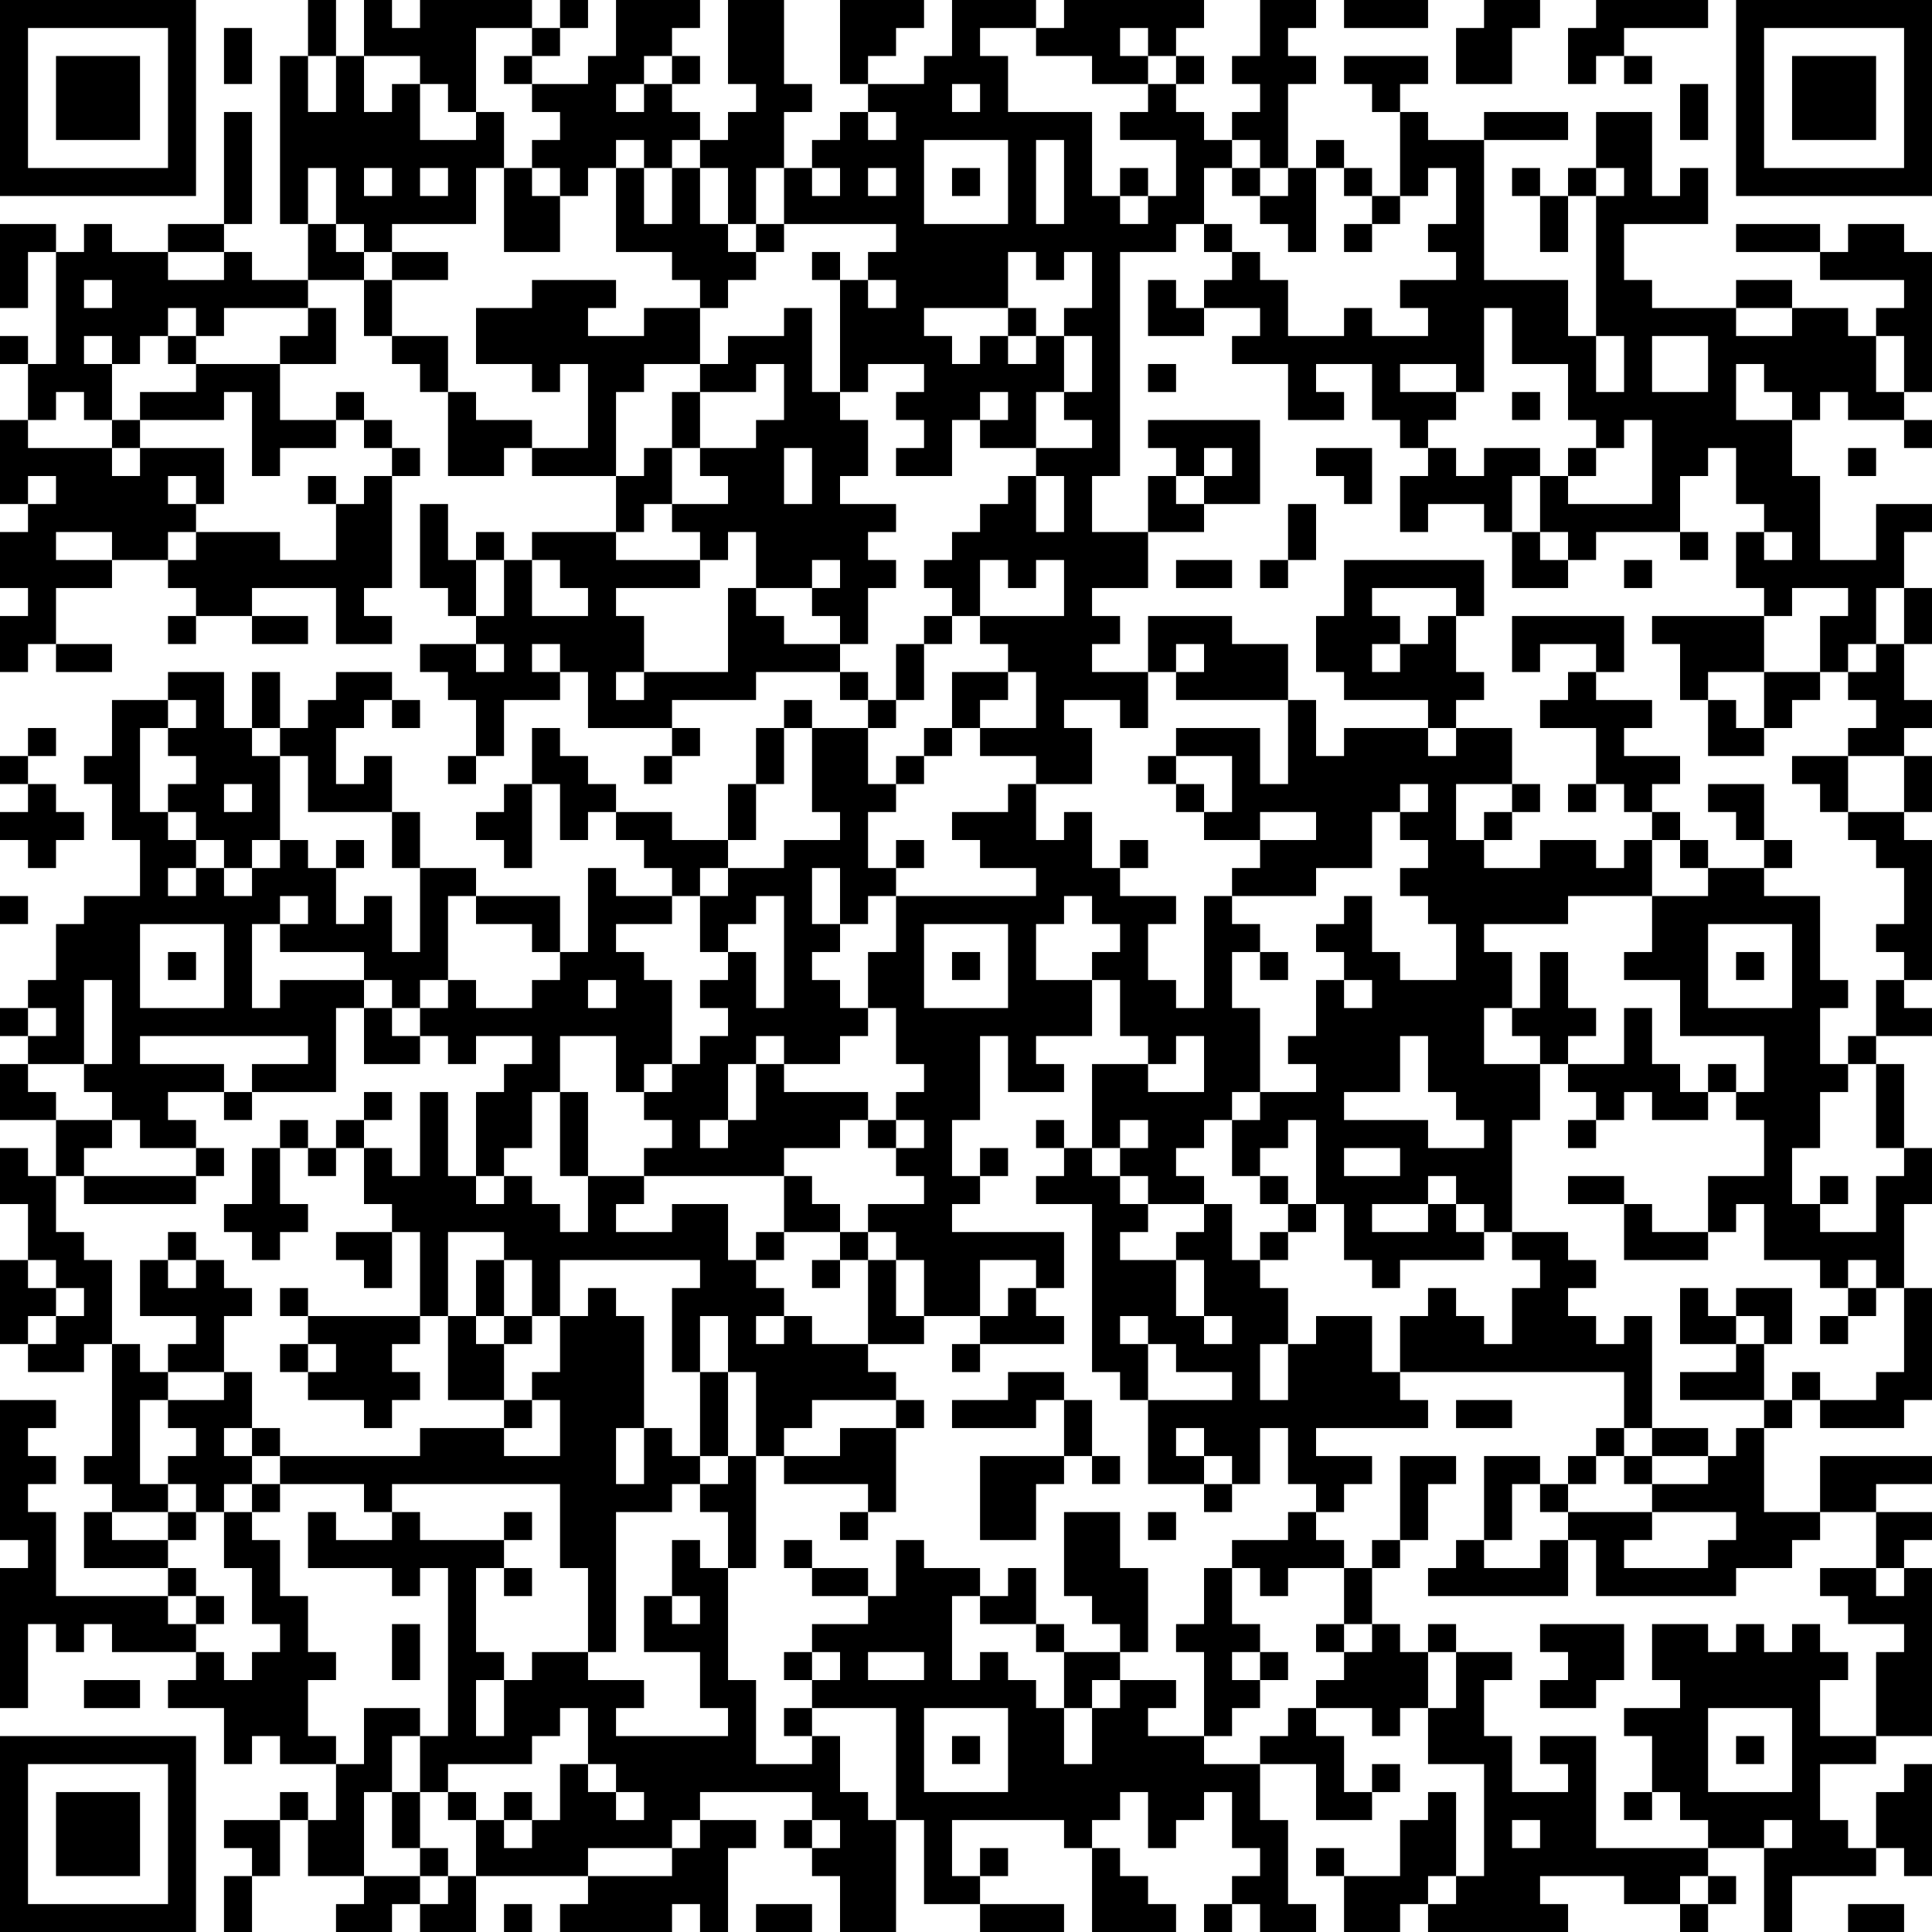 <?xml version="1.0" encoding="UTF-8"?>
<svg xmlns="http://www.w3.org/2000/svg" version="1.1" width="300" height="300" viewBox="0 0 300 300"><rect x="0" y="0" width="300" height="300" fill="#ffffff"/><g transform="scale(4.348)"><g transform="translate(0,0)"><path fill-rule="evenodd" d="M11 0L11 2L10 2L10 8L11 8L11 10L9 10L9 9L8 9L8 8L9 8L9 4L8 4L8 8L6 8L6 9L4 9L4 8L3 8L3 9L2 9L2 8L0 8L0 11L1 11L1 9L2 9L2 13L1 13L1 12L0 12L0 13L1 13L1 15L0 15L0 18L1 18L1 19L0 19L0 21L1 21L1 22L0 22L0 24L1 24L1 23L2 23L2 24L4 24L4 23L2 23L2 21L4 21L4 20L6 20L6 21L7 21L7 22L6 22L6 23L7 23L7 22L9 22L9 23L11 23L11 22L9 22L9 21L12 21L12 23L14 23L14 22L13 22L13 21L14 21L14 17L15 17L15 16L14 16L14 15L13 15L13 14L12 14L12 15L10 15L10 13L12 13L12 11L11 11L11 10L13 10L13 12L14 12L14 13L15 13L15 14L16 14L16 17L18 17L18 16L19 16L19 17L22 17L22 19L19 19L19 20L18 20L18 19L17 19L17 20L16 20L16 18L15 18L15 21L16 21L16 22L17 22L17 23L15 23L15 24L16 24L16 25L17 25L17 27L16 27L16 28L17 28L17 27L18 27L18 25L20 25L20 24L21 24L21 26L24 26L24 27L23 27L23 28L24 28L24 27L25 27L25 26L24 26L24 25L27 25L27 24L30 24L30 25L31 25L31 26L29 26L29 25L28 25L28 26L27 26L27 28L26 28L26 30L24 30L24 29L22 29L22 28L21 28L21 27L20 27L20 26L19 26L19 28L18 28L18 29L17 29L17 30L18 30L18 31L19 31L19 28L20 28L20 30L21 30L21 29L22 29L22 30L23 30L23 31L24 31L24 32L22 32L22 31L21 31L21 34L20 34L20 32L17 32L17 31L15 31L15 29L14 29L14 27L13 27L13 28L12 28L12 26L13 26L13 25L14 25L14 26L15 26L15 25L14 25L14 24L12 24L12 25L11 25L11 26L10 26L10 24L9 24L9 26L8 26L8 24L6 24L6 25L4 25L4 27L3 27L3 28L4 28L4 30L5 30L5 32L3 32L3 33L2 33L2 35L1 35L1 36L0 36L0 37L1 37L1 38L0 38L0 40L2 40L2 42L1 42L1 41L0 41L0 43L1 43L1 45L0 45L0 48L1 48L1 49L3 49L3 48L4 48L4 52L3 52L3 53L4 53L4 54L3 54L3 56L6 56L6 57L2 57L2 54L1 54L1 53L2 53L2 52L1 52L1 51L2 51L2 50L0 50L0 55L1 55L1 56L0 56L0 61L1 61L1 58L2 58L2 59L3 59L3 58L4 58L4 59L7 59L7 60L6 60L6 61L8 61L8 63L9 63L9 62L10 62L10 63L12 63L12 65L11 65L11 64L10 64L10 65L8 65L8 66L9 66L9 67L8 67L8 69L9 69L9 67L10 67L10 65L11 65L11 67L13 67L13 68L12 68L12 69L14 69L14 68L15 68L15 69L17 69L17 67L21 67L21 68L20 68L20 69L24 69L24 68L25 68L25 69L26 69L26 66L27 66L27 65L25 65L25 64L29 64L29 65L28 65L28 66L29 66L29 67L30 67L30 69L32 69L32 65L33 65L33 68L35 68L35 69L38 69L38 68L35 68L35 67L36 67L36 66L35 66L35 67L34 67L34 65L38 65L38 66L39 66L39 69L42 69L42 68L41 68L41 67L40 67L40 66L39 66L39 65L40 65L40 64L41 64L41 66L42 66L42 65L43 65L43 64L44 64L44 66L45 66L45 67L44 67L44 68L43 68L43 69L44 69L44 68L45 68L45 69L47 69L47 68L46 68L46 65L45 65L45 63L47 63L47 65L49 65L49 64L50 64L50 63L49 63L49 64L48 64L48 62L47 62L47 61L49 61L49 62L50 62L50 61L51 61L51 63L53 63L53 67L52 67L52 64L51 64L51 65L50 65L50 67L48 67L48 66L47 66L47 67L48 67L48 69L50 69L50 68L51 68L51 69L56 69L56 68L55 68L55 67L58 67L58 68L60 68L60 69L61 69L61 68L62 68L62 67L61 67L61 66L63 66L63 69L64 69L64 67L67 67L67 66L68 66L68 67L69 67L69 63L68 63L68 64L67 64L67 66L66 66L66 65L65 65L65 63L67 63L67 62L69 62L69 56L68 56L68 55L69 55L69 54L67 54L67 53L69 53L69 52L65 52L65 54L63 54L63 51L64 51L64 50L65 50L65 51L68 51L68 50L69 50L69 46L68 46L68 43L69 43L69 41L68 41L68 38L67 38L67 37L69 37L69 36L68 36L68 35L69 35L69 30L68 30L68 29L69 29L69 27L68 27L68 26L69 26L69 25L68 25L68 23L69 23L69 21L68 21L68 19L69 19L69 18L67 18L67 20L65 20L65 17L64 17L64 15L65 15L65 14L66 14L66 15L68 15L68 16L69 16L69 15L68 15L68 14L69 14L69 9L68 9L68 8L66 8L66 9L65 9L65 8L62 8L62 9L65 9L65 10L68 10L68 11L67 11L67 12L66 12L66 11L64 11L64 10L62 10L62 11L59 11L59 10L58 10L58 8L61 8L61 6L60 6L60 7L59 7L59 4L57 4L57 6L56 6L56 7L55 7L55 6L54 6L54 7L55 7L55 9L56 9L56 7L57 7L57 12L56 12L56 10L53 10L53 5L56 5L56 4L53 4L53 5L51 5L51 4L50 4L50 3L51 3L51 2L48 2L48 3L49 3L49 4L50 4L50 7L49 7L49 6L48 6L48 5L47 5L47 6L46 6L46 3L47 3L47 2L46 2L46 1L47 1L47 0L45 0L45 2L44 2L44 3L45 3L45 4L44 4L44 5L43 5L43 4L42 4L42 3L43 3L43 2L42 2L42 1L43 1L43 0L38 0L38 1L37 1L37 0L34 0L34 2L33 2L33 3L31 3L31 2L32 2L32 1L33 1L33 0L30 0L30 3L31 3L31 4L30 4L30 5L29 5L29 6L28 6L28 4L29 4L29 3L28 3L28 0L26 0L26 3L27 3L27 4L26 4L26 5L25 5L25 4L24 4L24 3L25 3L25 2L24 2L24 1L25 1L25 0L22 0L22 2L21 2L21 3L19 3L19 2L20 2L20 1L21 1L21 0L20 0L20 1L19 1L19 0L15 0L15 1L14 1L14 0L13 0L13 2L12 2L12 0ZM48 0L48 1L51 1L51 0ZM53 0L53 1L52 1L52 3L54 3L54 1L55 1L55 0ZM57 0L57 1L56 1L56 3L57 3L57 2L58 2L58 3L59 3L59 2L58 2L58 1L61 1L61 0ZM8 1L8 3L9 3L9 1ZM17 1L17 4L16 4L16 3L15 3L15 2L13 2L13 4L14 4L14 3L15 3L15 5L17 5L17 4L18 4L18 6L17 6L17 8L14 8L14 9L13 9L13 8L12 8L12 6L11 6L11 8L12 8L12 9L13 9L13 10L14 10L14 12L16 12L16 14L17 14L17 15L19 15L19 16L21 16L21 13L20 13L20 14L19 14L19 13L17 13L17 11L19 11L19 10L22 10L22 11L21 11L21 12L23 12L23 11L25 11L25 13L23 13L23 14L22 14L22 17L23 17L23 16L24 16L24 18L23 18L23 19L22 19L22 20L25 20L25 21L22 21L22 22L23 22L23 24L22 24L22 25L23 25L23 24L26 24L26 21L27 21L27 22L28 22L28 23L30 23L30 24L31 24L31 25L32 25L32 26L31 26L31 28L32 28L32 29L31 29L31 31L32 31L32 32L31 32L31 33L30 33L30 31L29 31L29 33L30 33L30 34L29 34L29 35L30 35L30 36L31 36L31 37L30 37L30 38L28 38L28 37L27 37L27 38L26 38L26 40L25 40L25 41L26 41L26 40L27 40L27 38L28 38L28 39L31 39L31 40L30 40L30 41L28 41L28 42L23 42L23 41L24 41L24 40L23 40L23 39L24 39L24 38L25 38L25 37L26 37L26 36L25 36L25 35L26 35L26 34L27 34L27 36L28 36L28 32L27 32L27 33L26 33L26 34L25 34L25 32L26 32L26 31L28 31L28 30L30 30L30 29L29 29L29 26L28 26L28 28L27 28L27 30L26 30L26 31L25 31L25 32L24 32L24 33L22 33L22 34L23 34L23 35L24 35L24 38L23 38L23 39L22 39L22 37L20 37L20 39L19 39L19 41L18 41L18 42L17 42L17 39L18 39L18 38L19 38L19 37L17 37L17 38L16 38L16 37L15 37L15 36L16 36L16 35L17 35L17 36L19 36L19 35L20 35L20 34L19 34L19 33L17 33L17 32L16 32L16 35L15 35L15 36L14 36L14 35L13 35L13 34L10 34L10 33L11 33L11 32L10 32L10 33L9 33L9 36L10 36L10 35L13 35L13 36L12 36L12 39L9 39L9 38L11 38L11 37L5 37L5 38L8 38L8 39L6 39L6 40L7 40L7 41L5 41L5 40L4 40L4 39L3 39L3 38L4 38L4 35L3 35L3 38L1 38L1 39L2 39L2 40L4 40L4 41L3 41L3 42L2 42L2 44L3 44L3 45L4 45L4 48L5 48L5 49L6 49L6 50L5 50L5 53L6 53L6 54L4 54L4 55L6 55L6 56L7 56L7 57L6 57L6 58L7 58L7 59L8 59L8 60L9 60L9 59L10 59L10 58L9 58L9 56L8 56L8 54L9 54L9 55L10 55L10 57L11 57L11 59L12 59L12 60L11 60L11 62L12 62L12 63L13 63L13 61L15 61L15 62L14 62L14 64L13 64L13 67L15 67L15 68L16 68L16 67L17 67L17 65L18 65L18 66L19 66L19 65L20 65L20 63L21 63L21 64L22 64L22 65L23 65L23 64L22 64L22 63L21 63L21 61L20 61L20 62L19 62L19 63L16 63L16 64L15 64L15 62L16 62L16 56L15 56L15 57L14 57L14 56L11 56L11 54L12 54L12 55L14 55L14 54L15 54L15 55L18 55L18 56L17 56L17 59L18 59L18 60L17 60L17 62L18 62L18 60L19 60L19 59L21 59L21 60L23 60L23 61L22 61L22 62L26 62L26 61L25 61L25 59L23 59L23 57L24 57L24 58L25 58L25 57L24 57L24 55L25 55L25 56L26 56L26 60L27 60L27 63L29 63L29 62L30 62L30 64L31 64L31 65L32 65L32 61L29 61L29 60L30 60L30 59L29 59L29 58L31 58L31 57L32 57L32 55L33 55L33 56L35 56L35 57L34 57L34 60L35 60L35 59L36 59L36 60L37 60L37 61L38 61L38 63L39 63L39 61L40 61L40 60L42 60L42 61L41 61L41 62L43 62L43 63L45 63L45 62L46 62L46 61L47 61L47 60L48 60L48 59L49 59L49 58L50 58L50 59L51 59L51 61L52 61L52 59L54 59L54 60L53 60L53 62L54 62L54 64L56 64L56 63L55 63L55 62L57 62L57 66L61 66L61 65L60 65L60 64L59 64L59 62L58 62L58 61L60 61L60 60L59 60L59 58L61 58L61 59L62 59L62 58L63 58L63 59L64 59L64 58L65 58L65 59L66 59L66 60L65 60L65 62L67 62L67 59L68 59L68 58L66 58L66 57L65 57L65 56L67 56L67 57L68 57L68 56L67 56L67 54L65 54L65 55L64 55L64 56L62 56L62 57L57 57L57 55L56 55L56 54L59 54L59 55L58 55L58 56L61 56L61 55L62 55L62 54L59 54L59 53L61 53L61 52L62 52L62 51L63 51L63 50L64 50L64 49L65 49L65 50L67 50L67 49L68 49L68 46L67 46L67 45L66 45L66 46L65 46L65 45L63 45L63 43L62 43L62 44L61 44L61 42L63 42L63 40L62 40L62 39L63 39L63 37L60 37L60 35L58 35L58 34L59 34L59 32L61 32L61 31L63 31L63 32L65 32L65 35L66 35L66 36L65 36L65 38L66 38L66 39L65 39L65 41L64 41L64 43L65 43L65 44L67 44L67 42L68 42L68 41L67 41L67 38L66 38L66 37L67 37L67 35L68 35L68 34L67 34L67 33L68 33L68 31L67 31L67 30L66 30L66 29L68 29L68 27L66 27L66 26L67 26L67 25L66 25L66 24L67 24L67 23L68 23L68 21L67 21L67 23L66 23L66 24L65 24L65 22L66 22L66 21L64 21L64 22L63 22L63 21L62 21L62 19L63 19L63 20L64 20L64 19L63 19L63 18L62 18L62 16L61 16L61 17L60 17L60 19L57 19L57 20L56 20L56 19L55 19L55 17L56 17L56 18L59 18L59 15L58 15L58 16L57 16L57 15L56 15L56 13L54 13L54 11L53 11L53 14L52 14L52 13L50 13L50 14L52 14L52 15L51 15L51 16L50 16L50 15L49 15L49 13L47 13L47 14L48 14L48 15L46 15L46 13L44 13L44 12L45 12L45 11L43 11L43 10L44 10L44 9L45 9L45 10L46 10L46 12L48 12L48 11L49 11L49 12L51 12L51 11L50 11L50 10L52 10L52 9L51 9L51 8L52 8L52 6L51 6L51 7L50 7L50 8L49 8L49 7L48 7L48 6L47 6L47 9L46 9L46 8L45 8L45 7L46 7L46 6L45 6L45 5L44 5L44 6L43 6L43 8L42 8L42 9L40 9L40 17L39 17L39 19L41 19L41 21L39 21L39 22L40 22L40 23L39 23L39 24L41 24L41 26L40 26L40 25L38 25L38 26L39 26L39 28L37 28L37 27L35 27L35 26L37 26L37 24L36 24L36 23L35 23L35 22L38 22L38 20L37 20L37 21L36 21L36 20L35 20L35 22L34 22L34 21L33 21L33 20L34 20L34 19L35 19L35 18L36 18L36 17L37 17L37 19L38 19L38 17L37 17L37 16L39 16L39 15L38 15L38 14L39 14L39 12L38 12L38 11L39 11L39 9L38 9L38 10L37 10L37 9L36 9L36 11L33 11L33 12L34 12L34 13L35 13L35 12L36 12L36 13L37 13L37 12L38 12L38 14L37 14L37 16L35 16L35 15L36 15L36 14L35 14L35 15L34 15L34 17L32 17L32 16L33 16L33 15L32 15L32 14L33 14L33 13L31 13L31 14L30 14L30 10L31 10L31 11L32 11L32 10L31 10L31 9L32 9L32 8L28 8L28 6L27 6L27 8L26 8L26 6L25 6L25 5L24 5L24 6L23 6L23 5L22 5L22 6L21 6L21 7L20 7L20 6L19 6L19 5L20 5L20 4L19 4L19 3L18 3L18 2L19 2L19 1ZM35 1L35 2L36 2L36 4L39 4L39 7L40 7L40 8L41 8L41 7L42 7L42 5L40 5L40 4L41 4L41 3L42 3L42 2L41 2L41 1L40 1L40 2L41 2L41 3L39 3L39 2L37 2L37 1ZM11 2L11 4L12 4L12 2ZM23 2L23 3L22 3L22 4L23 4L23 3L24 3L24 2ZM34 3L34 4L35 4L35 3ZM60 3L60 5L61 5L61 3ZM31 4L31 5L32 5L32 4ZM33 5L33 8L36 8L36 5ZM37 5L37 8L38 8L38 5ZM13 6L13 7L14 7L14 6ZM15 6L15 7L16 7L16 6ZM18 6L18 9L20 9L20 7L19 7L19 6ZM22 6L22 9L24 9L24 10L25 10L25 11L26 11L26 10L27 10L27 9L28 9L28 8L27 8L27 9L26 9L26 8L25 8L25 6L24 6L24 8L23 8L23 6ZM29 6L29 7L30 7L30 6ZM31 6L31 7L32 7L32 6ZM34 6L34 7L35 7L35 6ZM40 6L40 7L41 7L41 6ZM44 6L44 7L45 7L45 6ZM57 6L57 7L58 7L58 6ZM43 8L43 9L44 9L44 8ZM48 8L48 9L49 9L49 8ZM6 9L6 10L8 10L8 9ZM14 9L14 10L16 10L16 9ZM29 9L29 10L30 10L30 9ZM3 10L3 11L4 11L4 10ZM41 10L41 12L43 12L43 11L42 11L42 10ZM6 11L6 12L5 12L5 13L4 13L4 12L3 12L3 13L4 13L4 15L3 15L3 14L2 14L2 15L1 15L1 16L4 16L4 17L5 17L5 16L8 16L8 18L7 18L7 17L6 17L6 18L7 18L7 19L6 19L6 20L7 20L7 19L10 19L10 20L12 20L12 18L13 18L13 17L14 17L14 16L13 16L13 15L12 15L12 16L10 16L10 17L9 17L9 14L8 14L8 15L5 15L5 14L7 14L7 13L10 13L10 12L11 12L11 11L8 11L8 12L7 12L7 11ZM28 11L28 12L26 12L26 13L25 13L25 14L24 14L24 16L25 16L25 17L26 17L26 18L24 18L24 19L25 19L25 20L26 20L26 19L27 19L27 21L29 21L29 22L30 22L30 23L31 23L31 21L32 21L32 20L31 20L31 19L32 19L32 18L30 18L30 17L31 17L31 15L30 15L30 14L29 14L29 11ZM36 11L36 12L37 12L37 11ZM62 11L62 12L64 12L64 11ZM6 12L6 13L7 13L7 12ZM57 12L57 14L58 14L58 12ZM59 12L59 14L61 14L61 12ZM67 12L67 14L68 14L68 12ZM27 13L27 14L25 14L25 16L27 16L27 15L28 15L28 13ZM41 13L41 14L42 14L42 13ZM62 13L62 15L64 15L64 14L63 14L63 13ZM54 14L54 15L55 15L55 14ZM4 15L4 16L5 16L5 15ZM41 15L41 16L42 16L42 17L41 17L41 19L43 19L43 18L45 18L45 15ZM28 16L28 18L29 18L29 16ZM43 16L43 17L42 17L42 18L43 18L43 17L44 17L44 16ZM47 16L47 17L48 17L48 18L49 18L49 16ZM51 16L51 17L50 17L50 19L51 19L51 18L53 18L53 19L54 19L54 21L56 21L56 20L55 20L55 19L54 19L54 17L55 17L55 16L53 16L53 17L52 17L52 16ZM56 16L56 17L57 17L57 16ZM66 16L66 17L67 17L67 16ZM1 17L1 18L2 18L2 17ZM11 17L11 18L12 18L12 17ZM46 18L46 20L45 20L45 21L46 21L46 20L47 20L47 18ZM2 19L2 20L4 20L4 19ZM60 19L60 20L61 20L61 19ZM17 20L17 22L18 22L18 20ZM19 20L19 22L21 22L21 21L20 21L20 20ZM29 20L29 21L30 21L30 20ZM42 20L42 21L44 21L44 20ZM48 20L48 22L47 22L47 24L48 24L48 25L51 25L51 26L48 26L48 27L47 27L47 25L46 25L46 23L44 23L44 22L41 22L41 24L42 24L42 25L46 25L46 28L45 28L45 26L42 26L42 27L41 27L41 28L42 28L42 29L43 29L43 30L45 30L45 31L44 31L44 32L43 32L43 36L42 36L42 35L41 35L41 33L42 33L42 32L40 32L40 31L41 31L41 30L40 30L40 31L39 31L39 29L38 29L38 30L37 30L37 28L36 28L36 29L34 29L34 30L35 30L35 31L37 31L37 32L32 32L32 34L31 34L31 36L32 36L32 38L33 38L33 39L32 39L32 40L31 40L31 41L32 41L32 42L33 42L33 43L31 43L31 44L30 44L30 43L29 43L29 42L28 42L28 44L27 44L27 45L26 45L26 43L24 43L24 44L22 44L22 43L23 43L23 42L21 42L21 39L20 39L20 42L21 42L21 44L20 44L20 43L19 43L19 42L18 42L18 43L17 43L17 42L16 42L16 39L15 39L15 42L14 42L14 41L13 41L13 40L14 40L14 39L13 39L13 40L12 40L12 41L11 41L11 40L10 40L10 41L9 41L9 43L8 43L8 44L9 44L9 45L10 45L10 44L11 44L11 43L10 43L10 41L11 41L11 42L12 42L12 41L13 41L13 43L14 43L14 44L12 44L12 45L13 45L13 46L14 46L14 44L15 44L15 47L11 47L11 46L10 46L10 47L11 47L11 48L10 48L10 49L11 49L11 50L13 50L13 51L14 51L14 50L15 50L15 49L14 49L14 48L15 48L15 47L16 47L16 50L18 50L18 51L15 51L15 52L10 52L10 51L9 51L9 49L8 49L8 47L9 47L9 46L8 46L8 45L7 45L7 44L6 44L6 45L5 45L5 47L7 47L7 48L6 48L6 49L8 49L8 50L6 50L6 51L7 51L7 52L6 52L6 53L7 53L7 54L6 54L6 55L7 55L7 54L8 54L8 53L9 53L9 54L10 54L10 53L13 53L13 54L14 54L14 53L20 53L20 56L21 56L21 59L22 59L22 54L24 54L24 53L25 53L25 54L26 54L26 56L27 56L27 52L28 52L28 53L31 53L31 54L30 54L30 55L31 55L31 54L32 54L32 51L33 51L33 50L32 50L32 49L31 49L31 48L33 48L33 47L35 47L35 48L34 48L34 49L35 49L35 48L38 48L38 47L37 47L37 46L38 46L38 44L34 44L34 43L35 43L35 42L36 42L36 41L35 41L35 42L34 42L34 40L35 40L35 37L36 37L36 39L38 39L38 38L37 38L37 37L39 37L39 35L40 35L40 37L41 37L41 38L39 38L39 41L38 41L38 40L37 40L37 41L38 41L38 42L37 42L37 43L39 43L39 49L40 49L40 50L41 50L41 53L43 53L43 54L44 54L44 53L45 53L45 51L46 51L46 53L47 53L47 54L46 54L46 55L44 55L44 56L43 56L43 58L42 58L42 59L43 59L43 62L44 62L44 61L45 61L45 60L46 60L46 59L45 59L45 58L44 58L44 56L45 56L45 57L46 57L46 56L48 56L48 58L47 58L47 59L48 59L48 58L49 58L49 56L50 56L50 55L51 55L51 53L52 53L52 52L50 52L50 55L49 55L49 56L48 56L48 55L47 55L47 54L48 54L48 53L49 53L49 52L47 52L47 51L51 51L51 50L50 50L50 49L58 49L58 51L57 51L57 52L56 52L56 53L55 53L55 52L53 52L53 55L52 55L52 56L51 56L51 57L56 57L56 55L55 55L55 56L53 56L53 55L54 55L54 53L55 53L55 54L56 54L56 53L57 53L57 52L58 52L58 53L59 53L59 52L61 52L61 51L59 51L59 47L58 47L58 48L57 48L57 47L56 47L56 46L57 46L57 45L56 45L56 44L54 44L54 40L55 40L55 38L56 38L56 39L57 39L57 40L56 40L56 41L57 41L57 40L58 40L58 39L59 39L59 40L61 40L61 39L62 39L62 38L61 38L61 39L60 39L60 38L59 38L59 36L58 36L58 38L56 38L56 37L57 37L57 36L56 36L56 34L55 34L55 36L54 36L54 34L53 34L53 33L56 33L56 32L59 32L59 30L60 30L60 31L61 31L61 30L60 30L60 29L59 29L59 28L60 28L60 27L58 27L58 26L59 26L59 25L57 25L57 24L58 24L58 22L54 22L54 24L55 24L55 23L57 23L57 24L56 24L56 25L55 25L55 26L57 26L57 28L56 28L56 29L57 29L57 28L58 28L58 29L59 29L59 30L58 30L58 31L57 31L57 30L55 30L55 31L53 31L53 30L54 30L54 29L55 29L55 28L54 28L54 26L52 26L52 25L53 25L53 24L52 24L52 22L53 22L53 20ZM58 20L58 21L59 21L59 20ZM49 21L49 22L50 22L50 23L49 23L49 24L50 24L50 23L51 23L51 22L52 22L52 21ZM33 22L33 23L32 23L32 25L33 25L33 23L34 23L34 22ZM59 22L59 23L60 23L60 25L61 25L61 27L63 27L63 26L64 26L64 25L65 25L65 24L63 24L63 22ZM17 23L17 24L18 24L18 23ZM19 23L19 24L20 24L20 23ZM42 23L42 24L43 24L43 23ZM34 24L34 26L33 26L33 27L32 27L32 28L33 28L33 27L34 27L34 26L35 26L35 25L36 25L36 24ZM61 24L61 25L62 25L62 26L63 26L63 24ZM6 25L6 26L5 26L5 29L6 29L6 30L7 30L7 31L6 31L6 32L7 32L7 31L8 31L8 32L9 32L9 31L10 31L10 30L11 30L11 31L12 31L12 33L13 33L13 32L14 32L14 34L15 34L15 31L14 31L14 29L11 29L11 27L10 27L10 26L9 26L9 27L10 27L10 30L9 30L9 31L8 31L8 30L7 30L7 29L6 29L6 28L7 28L7 27L6 27L6 26L7 26L7 25ZM1 26L1 27L0 27L0 28L1 28L1 29L0 29L0 30L1 30L1 31L2 31L2 30L3 30L3 29L2 29L2 28L1 28L1 27L2 27L2 26ZM51 26L51 27L52 27L52 26ZM42 27L42 28L43 28L43 29L44 29L44 27ZM64 27L64 28L65 28L65 29L66 29L66 27ZM8 28L8 29L9 29L9 28ZM50 28L50 29L49 29L49 31L47 31L47 32L44 32L44 33L45 33L45 34L44 34L44 36L45 36L45 39L44 39L44 40L43 40L43 41L42 41L42 42L43 42L43 43L41 43L41 42L40 42L40 41L41 41L41 40L40 40L40 41L39 41L39 42L40 42L40 43L41 43L41 44L40 44L40 45L42 45L42 47L43 47L43 48L44 48L44 47L43 47L43 45L42 45L42 44L43 44L43 43L44 43L44 45L45 45L45 46L46 46L46 48L45 48L45 50L46 50L46 48L47 48L47 47L49 47L49 49L50 49L50 47L51 47L51 46L52 46L52 47L53 47L53 48L54 48L54 46L55 46L55 45L54 45L54 44L53 44L53 43L52 43L52 42L51 42L51 43L49 43L49 44L51 44L51 43L52 43L52 44L53 44L53 45L50 45L50 46L49 46L49 45L48 45L48 43L47 43L47 40L46 40L46 41L45 41L45 42L44 42L44 40L45 40L45 39L47 39L47 38L46 38L46 37L47 37L47 35L48 35L48 36L49 36L49 35L48 35L48 34L47 34L47 33L48 33L48 32L49 32L49 34L50 34L50 35L52 35L52 33L51 33L51 32L50 32L50 31L51 31L51 30L50 30L50 29L51 29L51 28ZM52 28L52 30L53 30L53 29L54 29L54 28ZM61 28L61 29L62 29L62 30L63 30L63 31L64 31L64 30L63 30L63 28ZM45 29L45 30L47 30L47 29ZM12 30L12 31L13 31L13 30ZM32 30L32 31L33 31L33 30ZM0 32L0 33L1 33L1 32ZM38 32L38 33L37 33L37 35L39 35L39 34L40 34L40 33L39 33L39 32ZM5 33L5 36L8 36L8 33ZM33 33L33 36L36 36L36 33ZM61 33L61 36L64 36L64 33ZM6 34L6 35L7 35L7 34ZM34 34L34 35L35 35L35 34ZM45 34L45 35L46 35L46 34ZM62 34L62 35L63 35L63 34ZM21 35L21 36L22 36L22 35ZM1 36L1 37L2 37L2 36ZM13 36L13 38L15 38L15 37L14 37L14 36ZM53 36L53 38L55 38L55 37L54 37L54 36ZM42 37L42 38L41 38L41 39L43 39L43 37ZM50 37L50 39L48 39L48 40L51 40L51 41L53 41L53 40L52 40L52 39L51 39L51 37ZM8 39L8 40L9 40L9 39ZM32 40L32 41L33 41L33 40ZM7 41L7 42L3 42L3 43L7 43L7 42L8 42L8 41ZM48 41L48 42L50 42L50 41ZM45 42L45 43L46 43L46 44L45 44L45 45L46 45L46 44L47 44L47 43L46 43L46 42ZM56 42L56 43L58 43L58 45L61 45L61 44L59 44L59 43L58 43L58 42ZM65 42L65 43L66 43L66 42ZM16 44L16 47L17 47L17 48L18 48L18 50L19 50L19 51L18 51L18 52L20 52L20 50L19 50L19 49L20 49L20 47L21 47L21 46L22 46L22 47L23 47L23 51L22 51L22 53L23 53L23 51L24 51L24 52L25 52L25 53L26 53L26 52L27 52L27 49L26 49L26 47L25 47L25 49L24 49L24 46L25 46L25 45L20 45L20 47L19 47L19 45L18 45L18 44ZM28 44L28 45L27 45L27 46L28 46L28 47L27 47L27 48L28 48L28 47L29 47L29 48L31 48L31 45L32 45L32 47L33 47L33 45L32 45L32 44L31 44L31 45L30 45L30 44ZM1 45L1 46L2 46L2 47L1 47L1 48L2 48L2 47L3 47L3 46L2 46L2 45ZM6 45L6 46L7 46L7 45ZM17 45L17 47L18 47L18 48L19 48L19 47L18 47L18 45ZM29 45L29 46L30 46L30 45ZM35 45L35 47L36 47L36 46L37 46L37 45ZM60 46L60 48L62 48L62 49L60 49L60 50L63 50L63 48L64 48L64 46L62 46L62 47L61 47L61 46ZM66 46L66 47L65 47L65 48L66 48L66 47L67 47L67 46ZM40 47L40 48L41 48L41 50L44 50L44 49L42 49L42 48L41 48L41 47ZM62 47L62 48L63 48L63 47ZM11 48L11 49L12 49L12 48ZM25 49L25 52L26 52L26 49ZM36 49L36 50L34 50L34 51L37 51L37 50L38 50L38 52L35 52L35 55L37 55L37 53L38 53L38 52L39 52L39 53L40 53L40 52L39 52L39 50L38 50L38 49ZM29 50L29 51L28 51L28 52L30 52L30 51L32 51L32 50ZM52 50L52 51L54 51L54 50ZM8 51L8 52L9 52L9 53L10 53L10 52L9 52L9 51ZM42 51L42 52L43 52L43 53L44 53L44 52L43 52L43 51ZM58 51L58 52L59 52L59 51ZM18 54L18 55L19 55L19 54ZM38 54L38 57L39 57L39 58L40 58L40 59L38 59L38 58L37 58L37 56L36 56L36 57L35 57L35 58L37 58L37 59L38 59L38 61L39 61L39 60L40 60L40 59L41 59L41 56L40 56L40 54ZM41 54L41 55L42 55L42 54ZM28 55L28 56L29 56L29 57L31 57L31 56L29 56L29 55ZM18 56L18 57L19 57L19 56ZM7 57L7 58L8 58L8 57ZM14 58L14 60L15 60L15 58ZM51 58L51 59L52 59L52 58ZM55 58L55 59L56 59L56 60L55 60L55 61L57 61L57 60L58 60L58 58ZM28 59L28 60L29 60L29 59ZM31 59L31 60L33 60L33 59ZM44 59L44 60L45 60L45 59ZM3 60L3 61L5 61L5 60ZM28 61L28 62L29 62L29 61ZM33 61L33 64L36 64L36 61ZM61 61L61 64L64 64L64 61ZM34 62L34 63L35 63L35 62ZM62 62L62 63L63 63L63 62ZM14 64L14 66L15 66L15 67L16 67L16 66L15 66L15 64ZM16 64L16 65L17 65L17 64ZM18 64L18 65L19 65L19 64ZM58 64L58 65L59 65L59 64ZM24 65L24 66L21 66L21 67L24 67L24 66L25 66L25 65ZM29 65L29 66L30 66L30 65ZM54 65L54 66L55 66L55 65ZM63 65L63 66L64 66L64 65ZM51 67L51 68L52 68L52 67ZM60 67L60 68L61 68L61 67ZM18 68L18 69L19 69L19 68ZM27 68L27 69L29 69L29 68ZM66 68L66 69L68 69L68 68ZM0 0L0 7L7 7L7 0ZM1 1L1 6L6 6L6 1ZM2 2L2 5L5 5L5 2ZM62 0L62 7L69 7L69 0ZM63 1L63 6L68 6L68 1ZM64 2L64 5L67 5L67 2ZM0 62L0 69L7 69L7 62ZM1 63L1 68L6 68L6 63ZM2 64L2 67L5 67L5 64Z" fill="#000000"/></g></g></svg>
